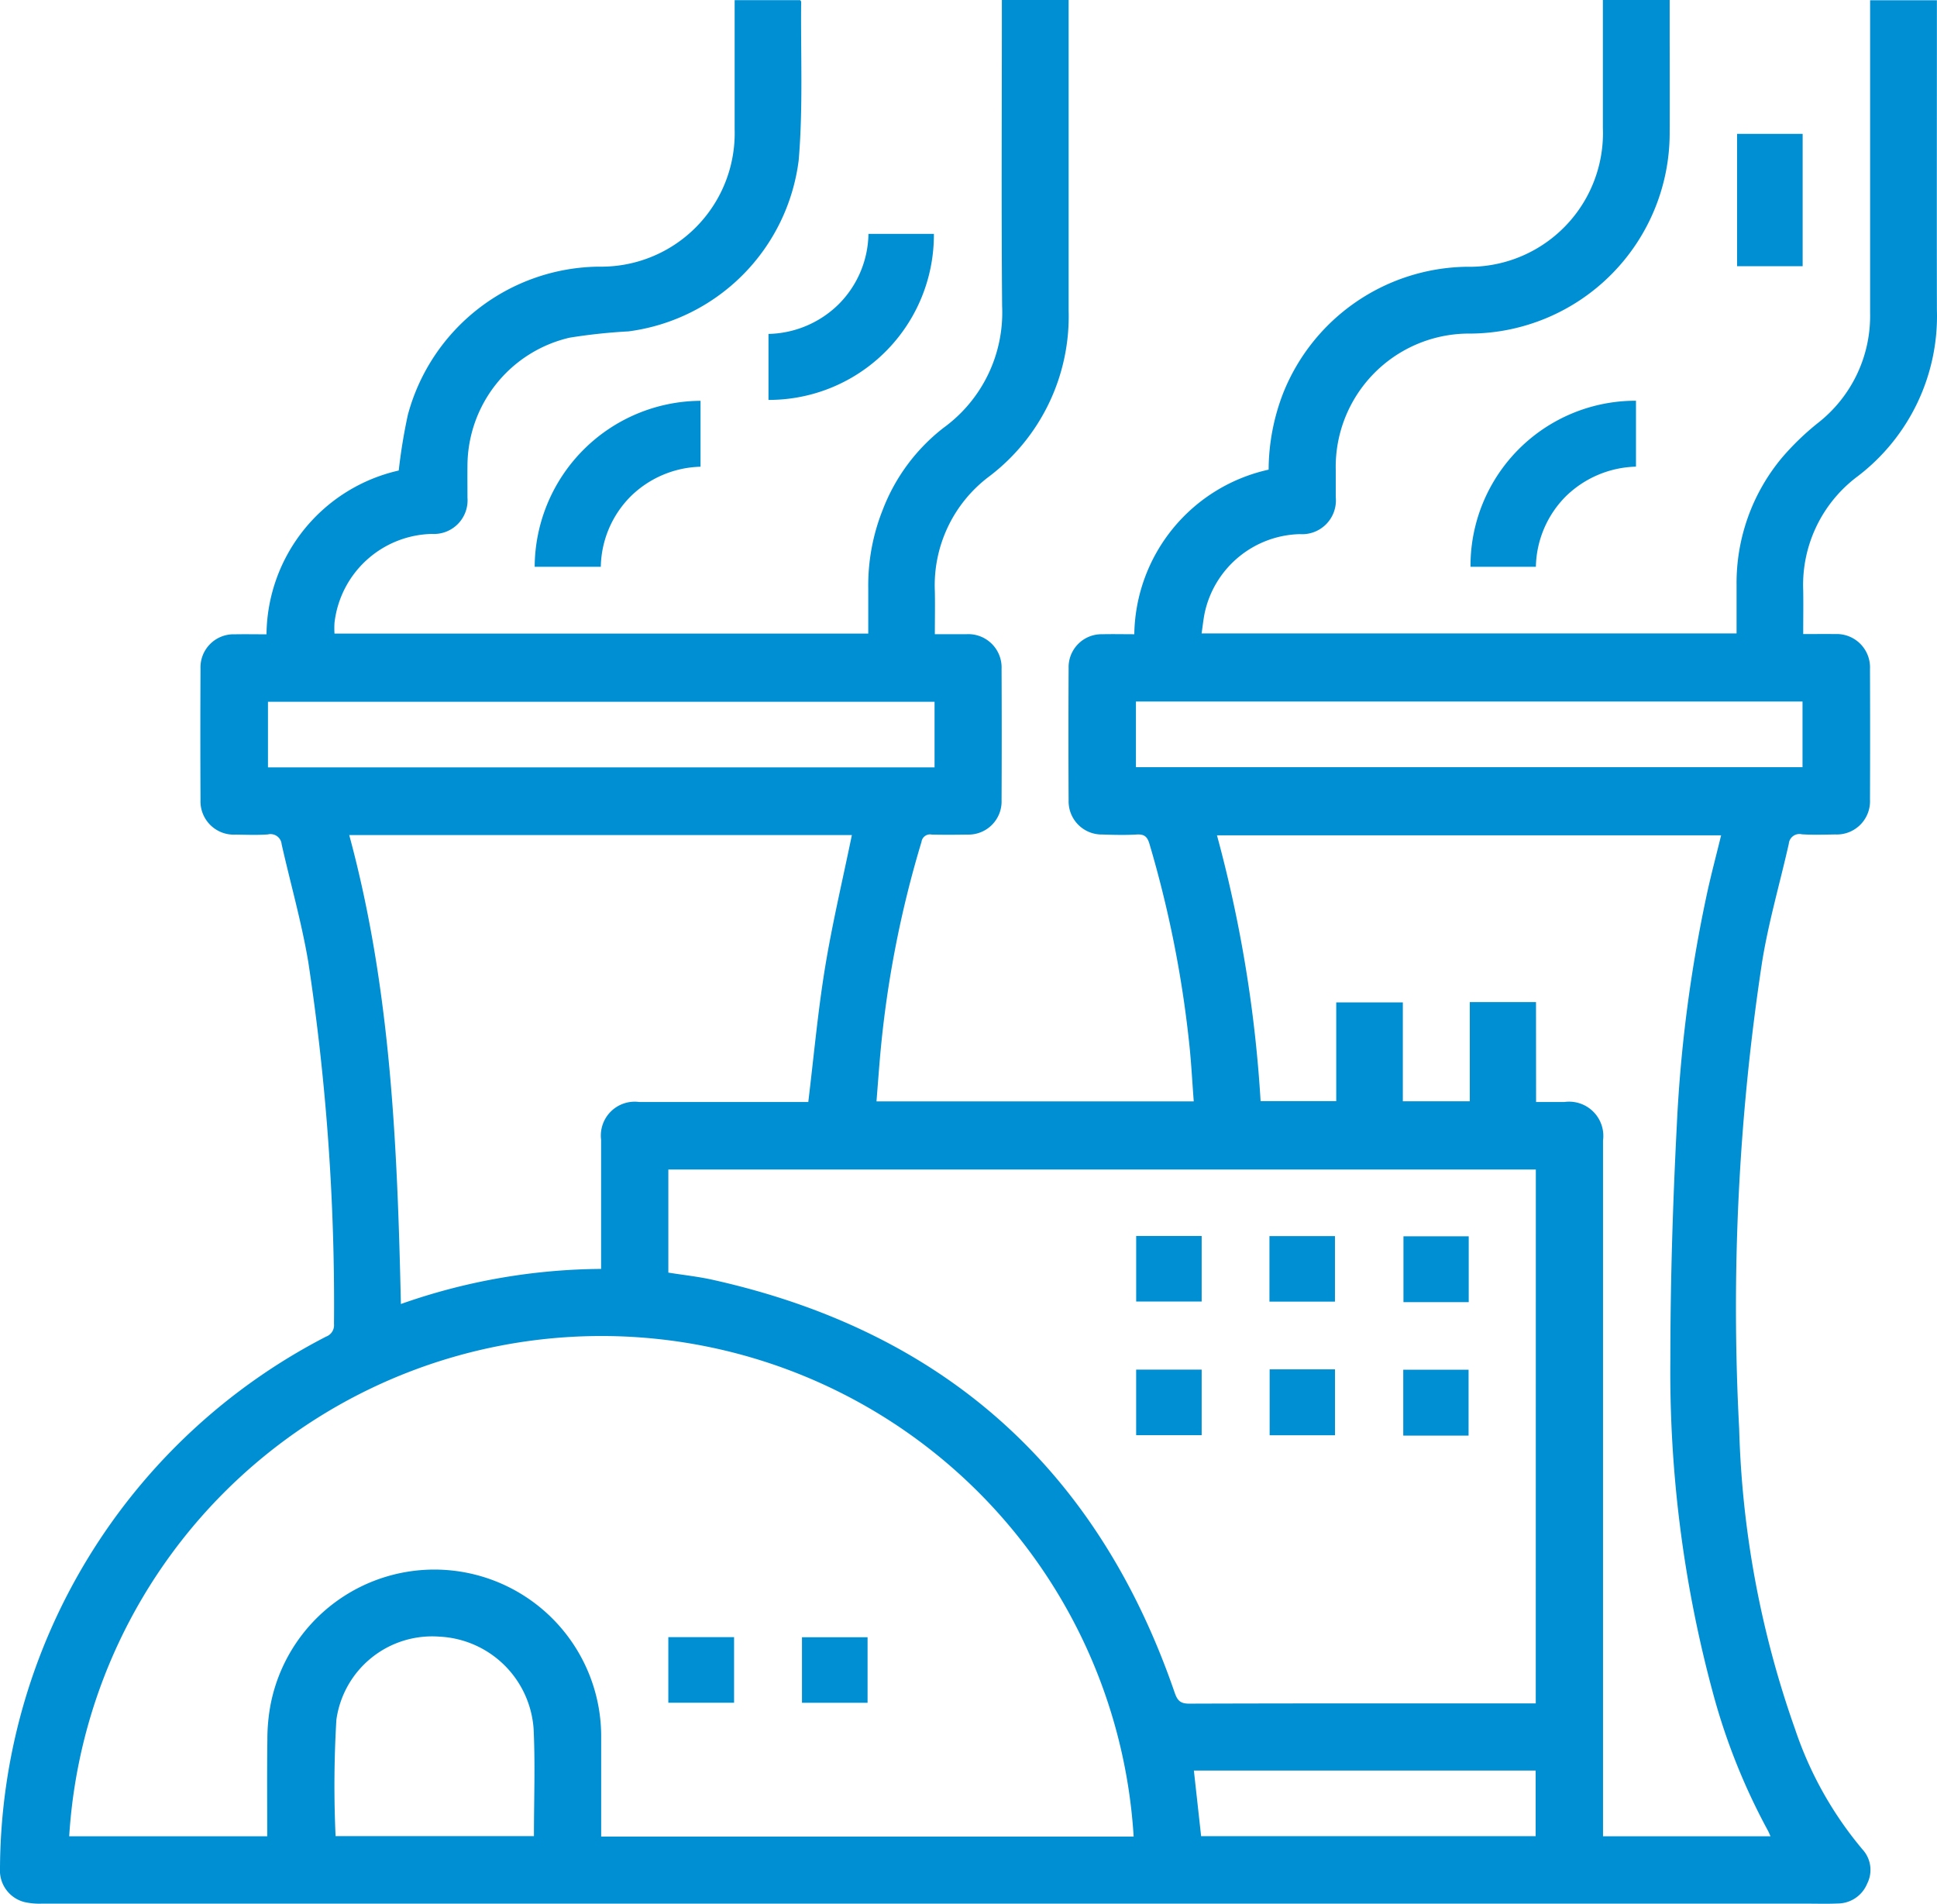 <svg id="Group_20" data-name="Group 20" xmlns="http://www.w3.org/2000/svg" xmlns:xlink="http://www.w3.org/1999/xlink" width="78.124" height="76.773" viewBox="0 0 78.124 76.773">
  <defs>
    <clipPath id="clip-path">
      <rect id="Rectangle_31" data-name="Rectangle 31" width="78.124" height="76.773" fill="#008fd2"/>
    </clipPath>
  </defs>
  <g id="Group_19" data-name="Group 19" clip-path="url(#clip-path)">
    <path id="Path_24" data-name="Path 24" d="M10.749,25.574a6.844,6.844,0,0,1,5.333-6.6,22.379,22.379,0,0,1,.367-2.241,8.065,8.065,0,0,1,7.7-5.98,5.384,5.384,0,0,0,5.481-5.54c0-1.725,0-3.45,0-5.207h2.644c.012.02.039.043.039.065-.022,2.131.08,4.273-.1,6.392a7.959,7.959,0,0,1-6.862,6.9,22.644,22.644,0,0,0-2.377.254,5.32,5.32,0,0,0-4.12,5.144c-.005.435,0,.87,0,1.305a1.357,1.357,0,0,1-1.433,1.465,4.046,4.046,0,0,0-3.93,3.586,3.448,3.448,0,0,0,0,.432H35.019c0-.606,0-1.217,0-1.827a8.223,8.223,0,0,1,.584-3.164,7.635,7.635,0,0,1,2.452-3.306,5.743,5.743,0,0,0,2.363-4.906c-.033-3.943-.01-7.886-.01-11.83V0H43.1V.432q0,6.041,0,12.082a8.1,8.1,0,0,1-3.195,6.692,5.486,5.486,0,0,0-2.2,4.642c.011.558,0,1.117,0,1.726.446,0,.863,0,1.278,0a1.343,1.343,0,0,1,1.413,1.4q.012,2.652,0,5.3a1.335,1.335,0,0,1-1.384,1.381c-.477.008-.954.011-1.431,0a.346.346,0,0,0-.414.291,42.959,42.959,0,0,0-1.656,8.486c-.059.652-.106,1.306-.16,1.983H48.147c-.061-.793-.1-1.572-.184-2.346a44.937,44.937,0,0,0-1.6-8.03c-.087-.3-.208-.405-.517-.387-.461.028-.926.015-1.388,0A1.336,1.336,0,0,1,43.1,32.289q-.014-2.673,0-5.347a1.328,1.328,0,0,1,1.354-1.366c.432-.01.864,0,1.295,0a6.906,6.906,0,0,1,5.418-6.637,8.632,8.632,0,0,1,.59-3.094,8.092,8.092,0,0,1,7.383-5.087,5.393,5.393,0,0,0,5.508-5.6q0-2.357,0-4.715V0h2.694c0,.374,0,.735,0,1.1,0,1.417.006,2.835,0,4.252a8.089,8.089,0,0,1-8.033,8.1,5.377,5.377,0,0,0-5.435,5.5c0,.365,0,.73,0,1.095a1.361,1.361,0,0,1-1.448,1.492A4.03,4.03,0,0,0,48.615,24.6c-.074.3-.1.605-.152.944H70.04c0-.651,0-1.305,0-1.959a7.887,7.887,0,0,1,1.827-5.123,10.676,10.676,0,0,1,1.448-1.4,5.478,5.478,0,0,0,2.111-4.432q0-6.062,0-12.124V.01h2.694V.447c0,4.013-.007,8.027,0,12.04a8.125,8.125,0,0,1-3.207,6.729,5.465,5.465,0,0,0-2.185,4.6c.009.571,0,1.143,0,1.753.458,0,.876-.005,1.293,0a1.344,1.344,0,0,1,1.4,1.41q.01,2.631,0,5.262a1.34,1.34,0,0,1-1.4,1.409c-.449.007-.9.022-1.346-.006a.429.429,0,0,0-.528.381c-.36,1.6-.824,3.178-1.081,4.792a92.547,92.547,0,0,0-.921,18.8A39.445,39.445,0,0,0,72.4,69.73a14.871,14.871,0,0,0,2.718,4.849,1.22,1.22,0,0,1,.189,1.381,1.288,1.288,0,0,1-1.187.8c-.42.019-.842.006-1.263.006q-35.587,0-71.175,0A2.735,2.735,0,0,1,.977,76.7,1.312,1.312,0,0,1,0,75.347,24.254,24.254,0,0,1,13.152,53.9a.49.49,0,0,0,.319-.507A92.145,92.145,0,0,0,12.435,38.8c-.269-1.6-.717-3.167-1.075-4.751a.45.45,0,0,0-.557-.4c-.433.031-.869.013-1.3.007a1.342,1.342,0,0,1-1.416-1.393q-.013-2.652,0-5.3a1.334,1.334,0,0,1,1.38-1.384c.419-.008.838,0,1.286,0m34.97,48.483a21.507,21.507,0,0,0-42.932-.013h7.987c0-1.32-.011-2.61.006-3.9a7.554,7.554,0,0,1,.131-1.42,6.729,6.729,0,0,1,13.332,1.361c0,1.179,0,2.358,0,3.536v.436Zm16.221-26.9H26.956v4.157c.622.1,1.235.163,1.833.3q13.932,3.122,18.585,16.628c.112.325.225.455.592.454,4.517-.015,9.034-.01,13.551-.01h.424Zm.01-2.724H63.1a1.381,1.381,0,0,1,1.554,1.553q0,13.766,0,27.532v.526h6.755c-.045-.1-.069-.162-.1-.22a25.466,25.466,0,0,1-2.191-5.447,49.576,49.576,0,0,1-1.748-13.6c0-3.141.1-6.285.261-9.423a57.1,57.1,0,0,1,1.236-9.416c.167-.756.366-1.5.55-2.259H49.083a52.873,52.873,0,0,1,1.76,10.72h3.051V40.423H56.58V44.41h2.7v-4h2.671Zm-27.6-10.764H14.085c1.679,6.185,1.94,12.512,2.084,18.911a24.707,24.707,0,0,1,8.075-1.415v-.495q0-2.357,0-4.714a1.365,1.365,0,0,1,1.538-1.522q3.2,0,6.4,0H32.6c.223-1.836.385-3.638.676-5.418s.711-3.54,1.082-5.347M37.693,28.3H10.808v2.646H37.693Zm8.122,2.638H72.7V28.29H45.815ZM13.535,74.043h8c0-1.461.055-2.893-.013-4.32A4,4,0,0,0,17.74,66a3.9,3.9,0,0,0-4.173,3.354,44.9,44.9,0,0,0-.032,4.691m34.909,0H61.937V71.4H48.152l.292,2.643" transform="translate(0)" fill="#008fd2"/>
    <path id="Path_25" data-name="Path 25" d="M256.145,198.629a6.73,6.73,0,0,1,6.689-6.693v2.658a4.171,4.171,0,0,0-2.813,1.192,4.122,4.122,0,0,0-1.209,2.843Z" transform="translate(-234.58 -175.773)" fill="#008fd2"/>
    <path id="Path_26" data-name="Path 26" d="M711.14,191.974v2.658a4.2,4.2,0,0,0-2.825,1.193,4.133,4.133,0,0,0-1.212,2.844h-2.637a6.657,6.657,0,0,1,6.673-6.695" transform="translate(-645.157 -175.814)" fill="#008fd2"/>
    <path id="Path_27" data-name="Path 27" d="M368.19,118.732v-2.66a4.156,4.156,0,0,0,2.823-1.19,4.1,4.1,0,0,0,1.209-2.844h2.639a6.655,6.655,0,0,1-6.671,6.695" transform="translate(-337.195 -102.606)" fill="#008fd2"/>
    <rect id="Rectangle_22" data-name="Rectangle 22" width="2.644" height="5.337" transform="translate(70.061 5.398)" fill="#008fd2"/>
    <rect id="Rectangle_23" data-name="Rectangle 23" width="2.652" height="2.645" transform="translate(26.955 66.019)" fill="#008fd2"/>
    <rect id="Rectangle_24" data-name="Rectangle 24" width="2.645" height="2.643" transform="translate(32.346 66.023)" fill="#008fd2"/>
    <rect id="Rectangle_25" data-name="Rectangle 25" width="2.641" height="2.643" transform="translate(45.825 49.842)" fill="#008fd2"/>
    <rect id="Rectangle_26" data-name="Rectangle 26" width="2.642" height="2.642" transform="translate(51.2 49.847)" fill="#008fd2"/>
    <rect id="Rectangle_27" data-name="Rectangle 27" width="2.632" height="2.655" transform="translate(56.605 49.855)" fill="#008fd2"/>
    <rect id="Rectangle_28" data-name="Rectangle 28" width="2.642" height="2.643" transform="translate(45.824 55.231)" fill="#008fd2"/>
    <rect id="Rectangle_29" data-name="Rectangle 29" width="2.636" height="2.658" transform="translate(51.208 55.22)" fill="#008fd2"/>
    <rect id="Rectangle_30" data-name="Rectangle 30" width="2.634" height="2.657" transform="translate(56.597 55.235)" fill="#008fd2"/>
  </g>
</svg>
